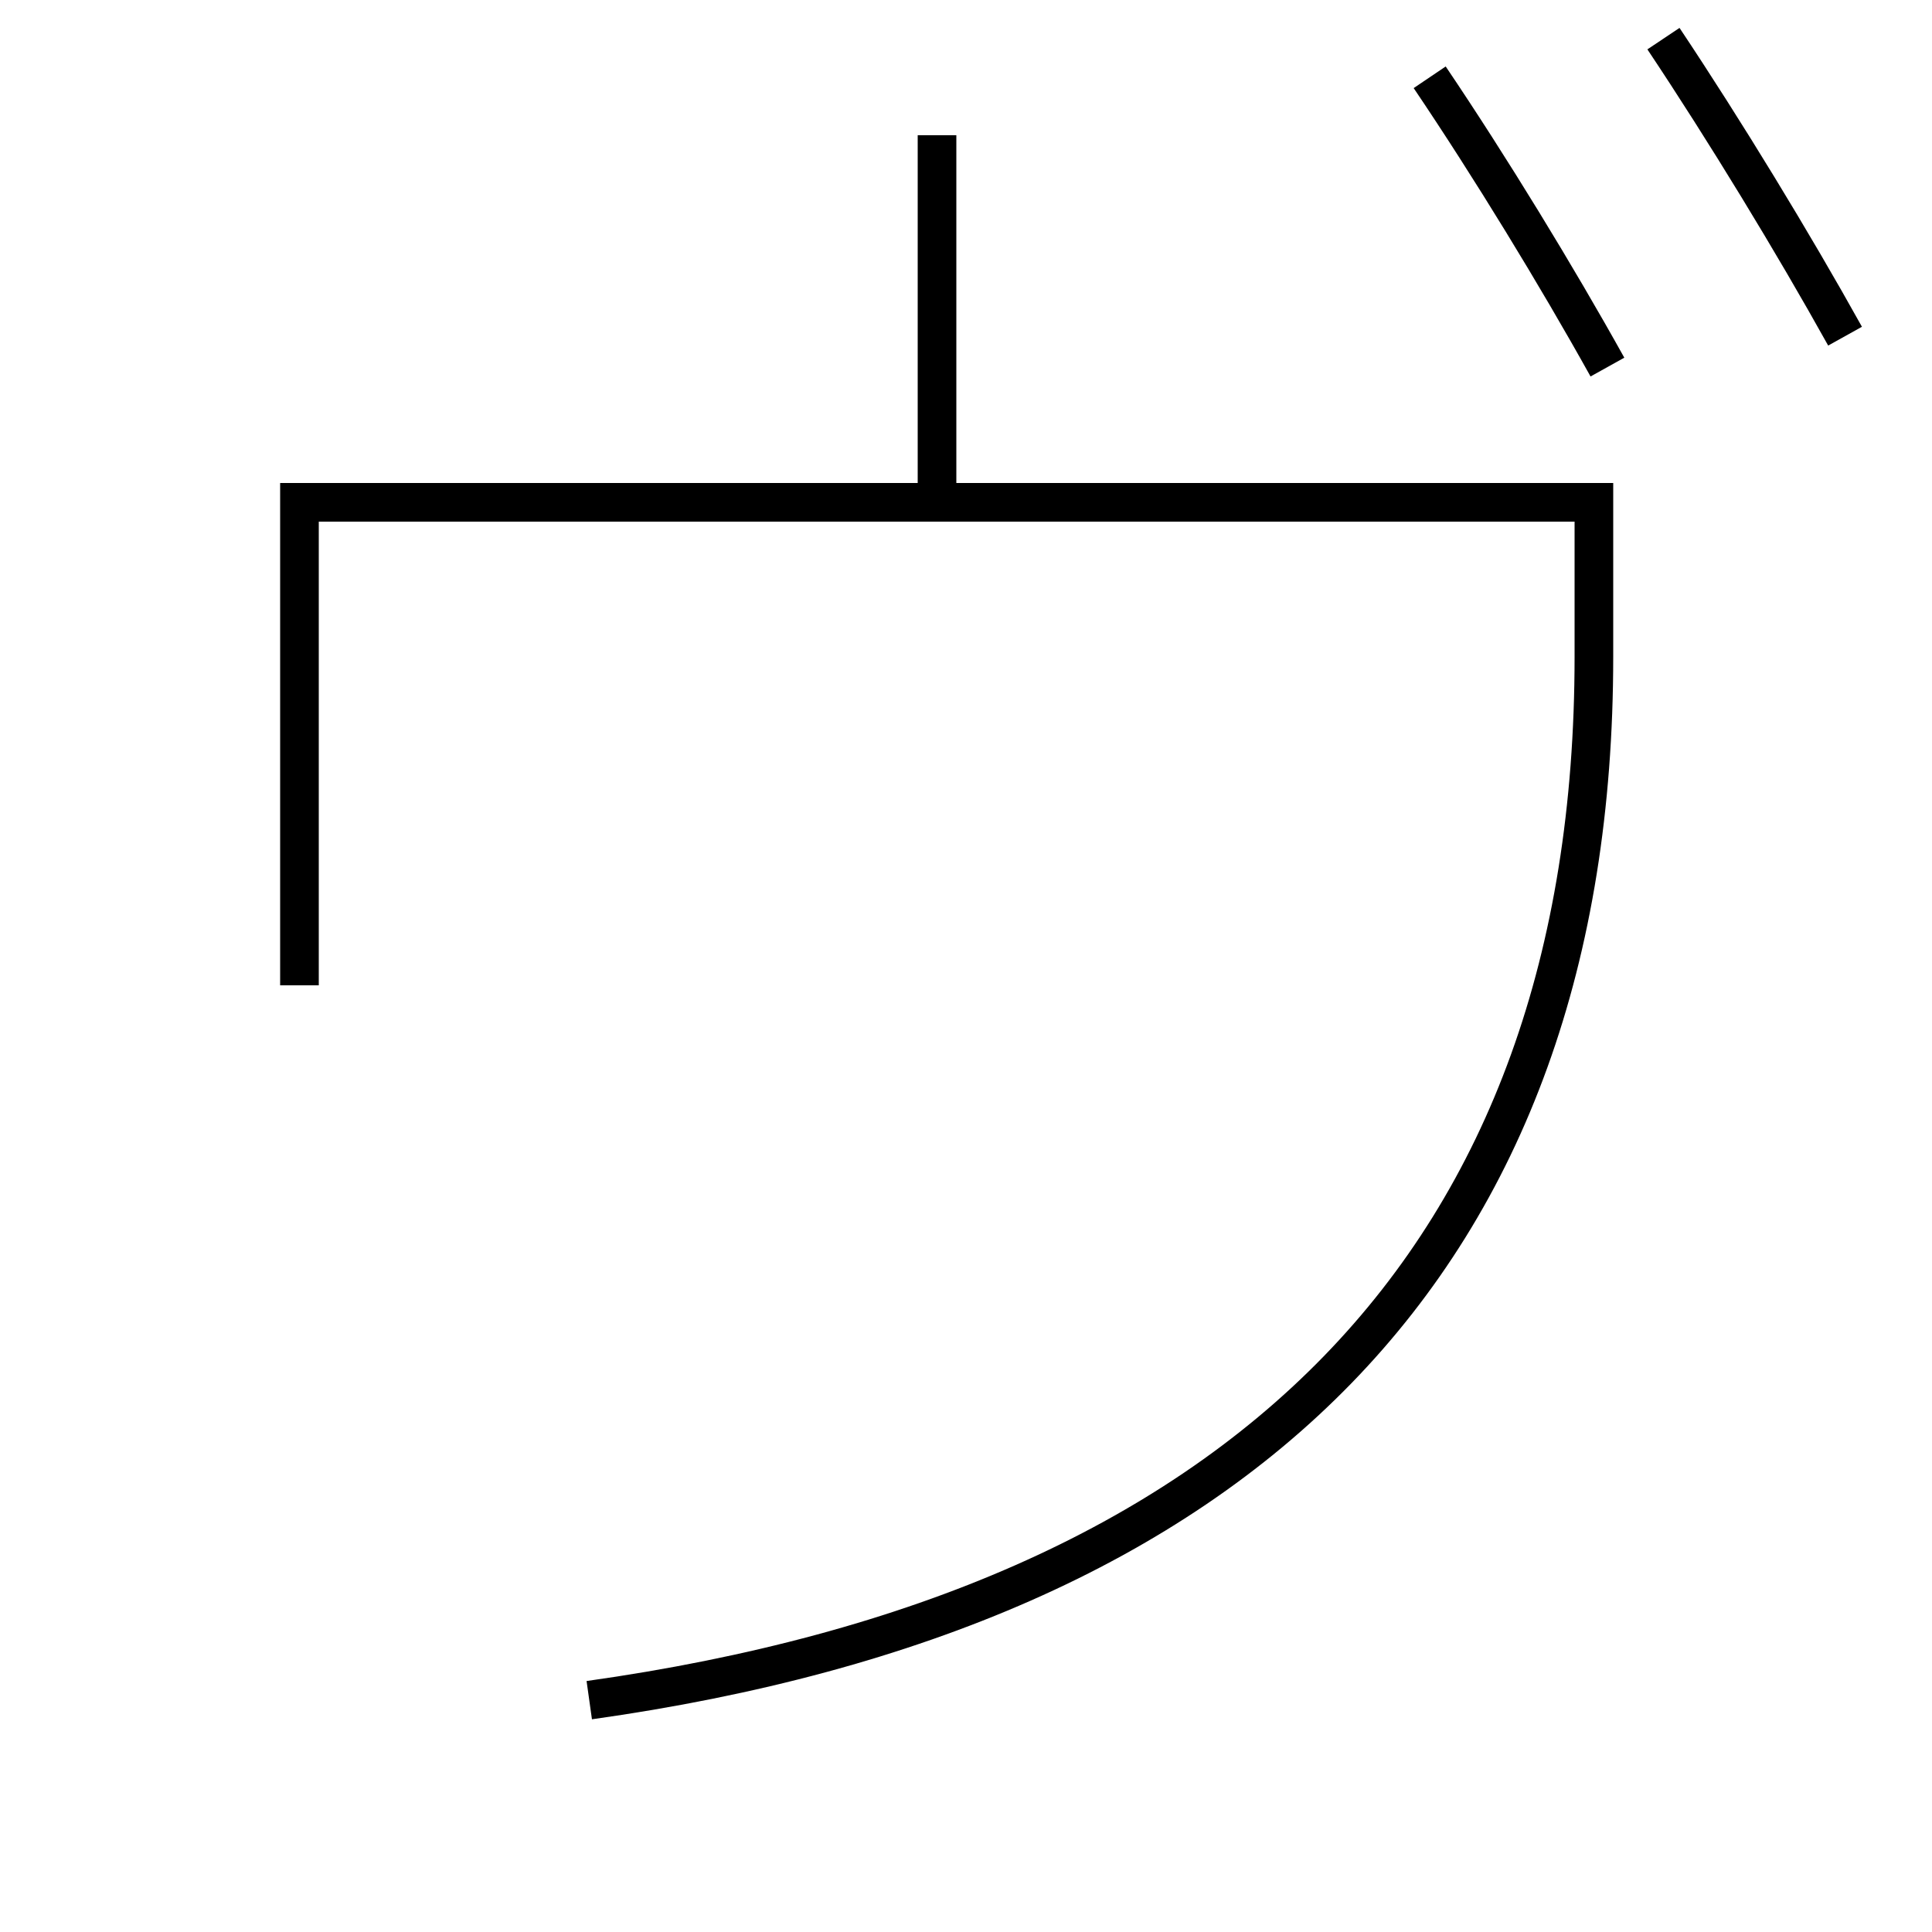 <?xml version='1.0' encoding='utf-8'?>
<svg xmlns="http://www.w3.org/2000/svg" height="100px" version="1.0" viewBox="0 0 100 100" width="100px" x="0px" y="0px">
<line fill="none" stroke="#000000" stroke-width="2" x1="48.5" x2="48.5" y1="26" y2="7" /><path d="M30.5,88 c33.95,-4.772 52,-22.825 52,-54 v-8.0 h-67.0 V51.0" fill="none" stroke="#000000" stroke-width="2" /><path d="M86.1,2 c3.182,4.768 6.711,10.565 9.4,15.4" fill="none" stroke="#000000" stroke-width="2" /><path d="M74,4 c3.143,4.655 6.564,10.262 9.2,15" fill="none" stroke="#000000" stroke-width="2" /></svg>